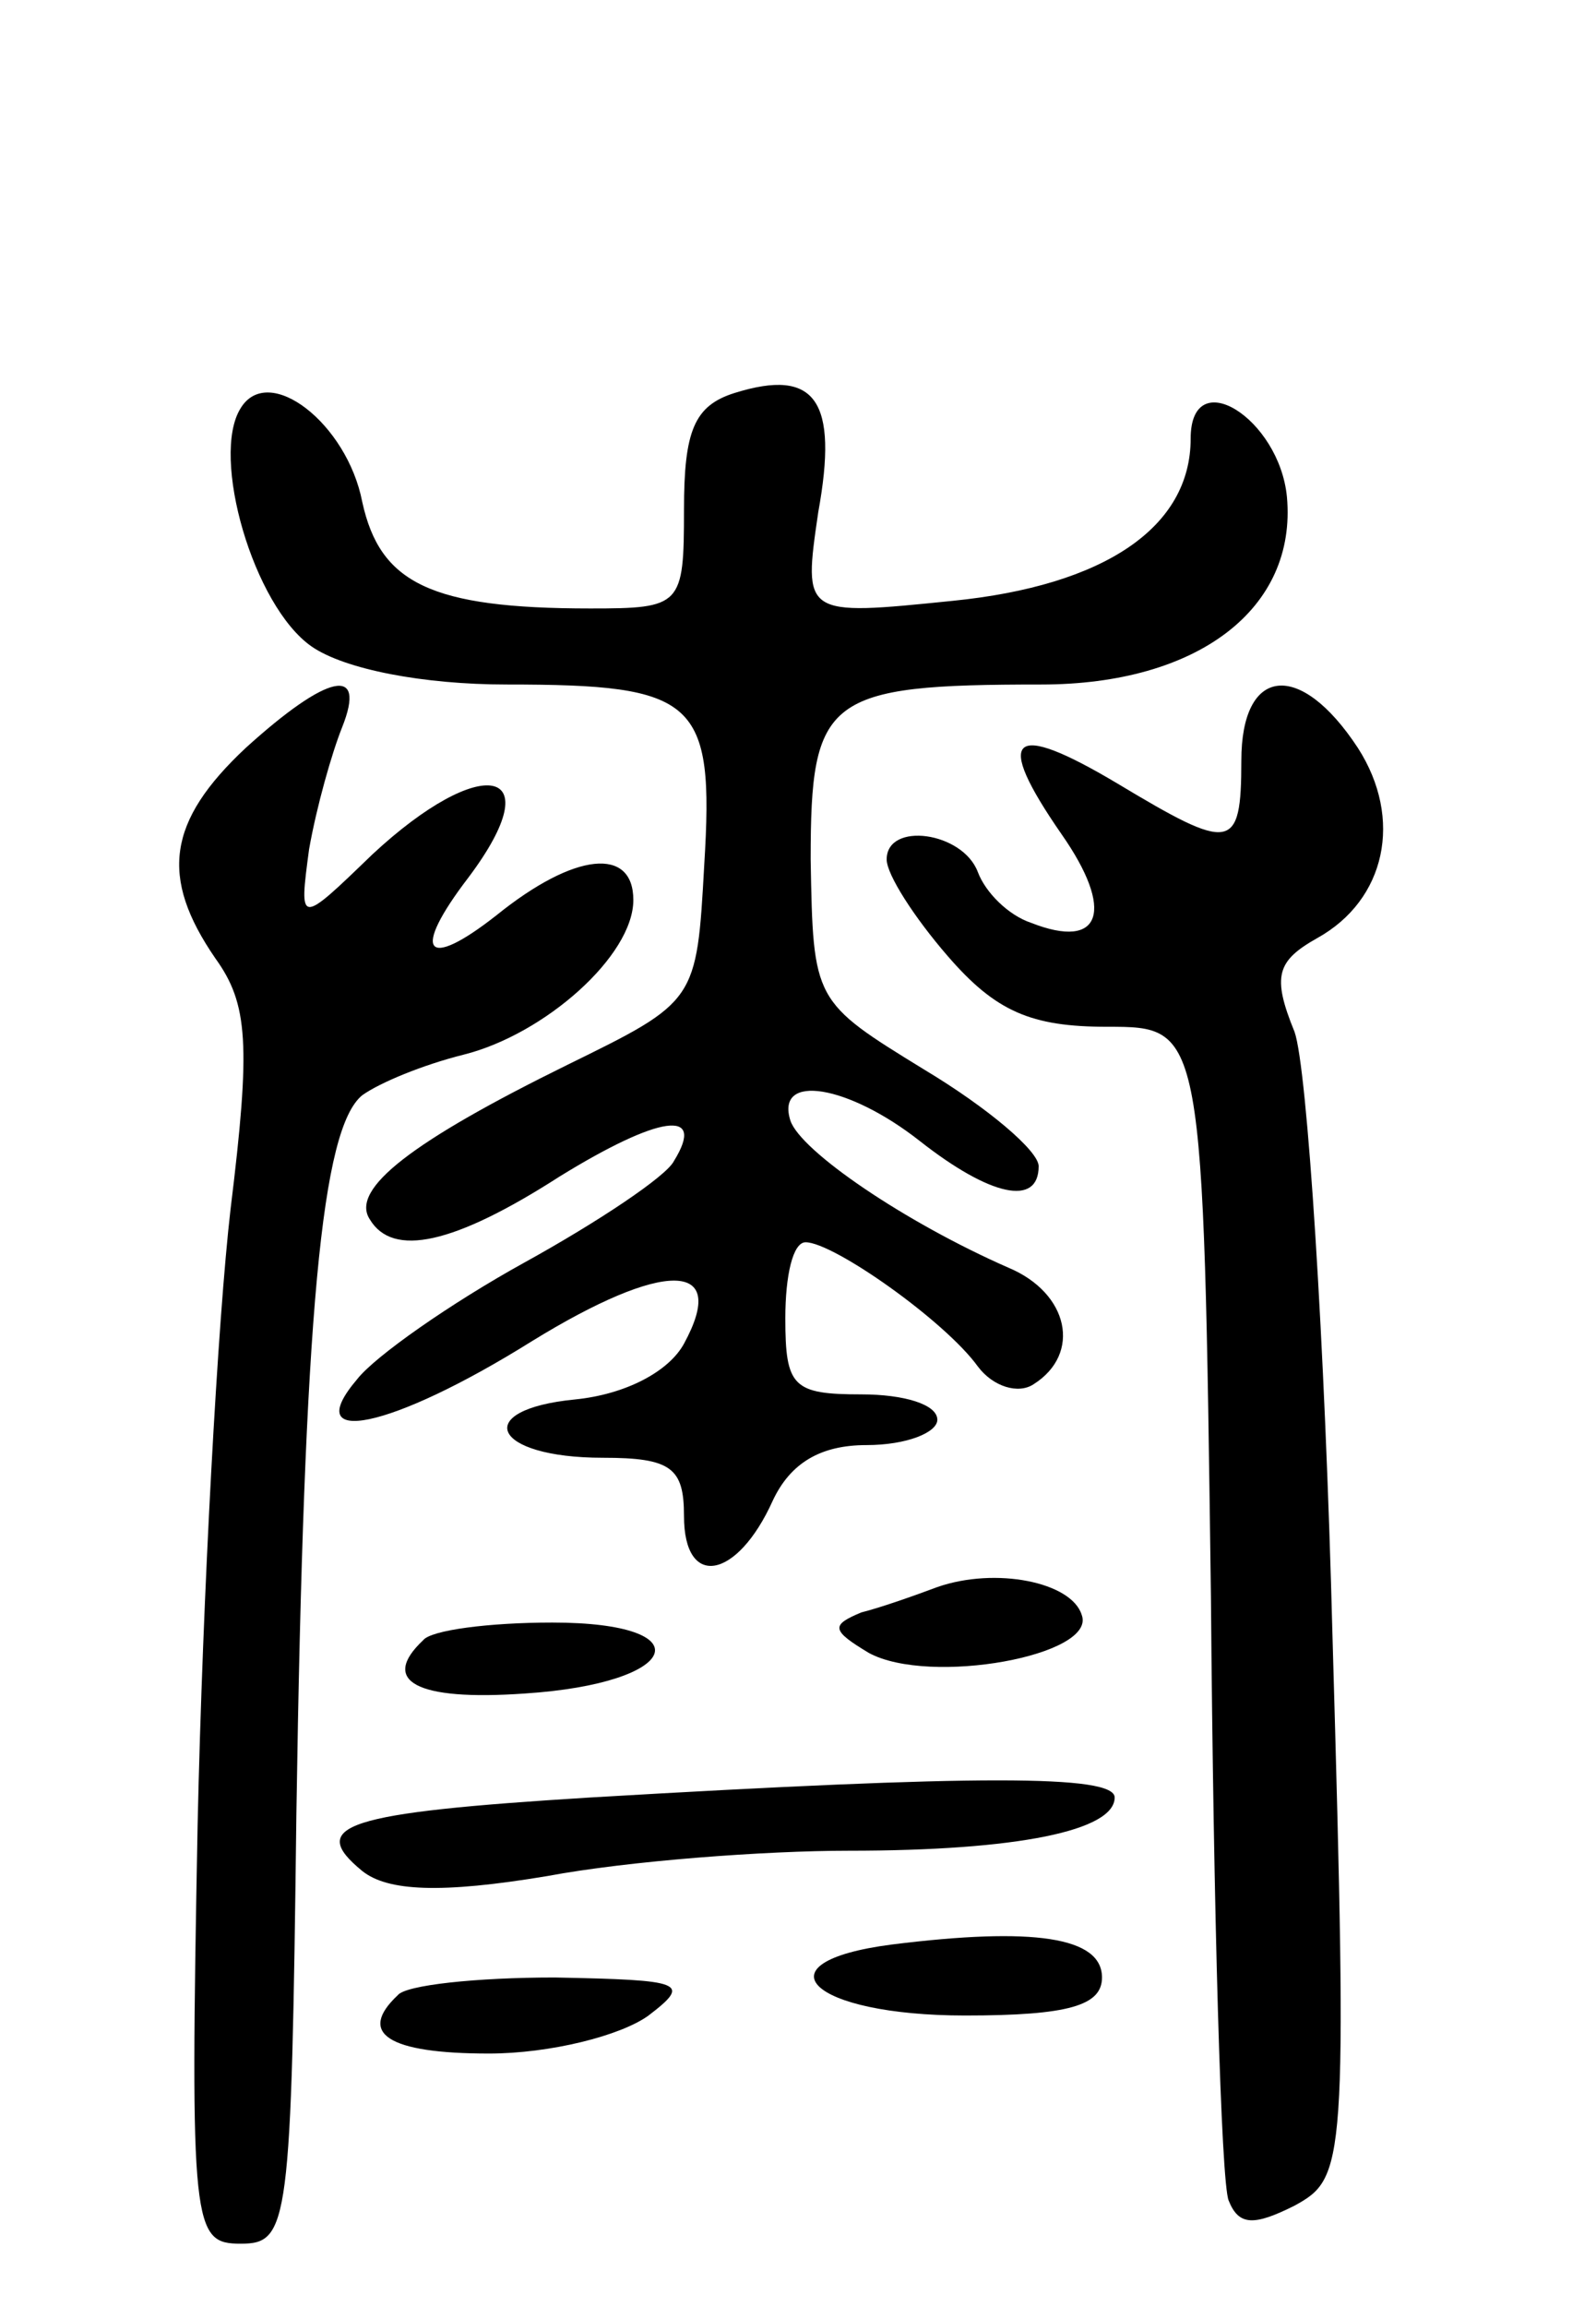 <svg version="1.0" xmlns="http://www.w3.org/2000/svg"
 width="63pt" height="91pt" viewBox="0 0 63 91"
 preserveAspectRatio="xMidYMid meet">
<g transform="translate(0,91) scale(0.1,-0.1)"
fill="#000000" stroke="none">
<path d="M95 749 c-12 -19 5 -78 28 -94 13 -9 44 -15 77 -15 75 0 82 -6 78
-71 -3 -54 -3 -54 -54 -79 -61 -30 -86 -49 -78 -61 9 -15 33 -10 75 17 39 24
58 27 45 6 -3 -6 -30 -24 -59 -40 -29 -16 -59 -37 -66 -46 -23 -27 13 -20 69
15 52 32 78 32 60 -1 -6 -11 -23 -20 -43 -22 -41 -4 -33 -23 11 -23 27 0 32
-4 32 -23 0 -29 21 -25 35 6 7 15 19 22 37 22 16 0 28 5 28 10 0 6 -13 10 -30
10 -27 0 -30 3 -30 30 0 17 3 30 8 30 11 0 55 -31 68 -49 6 -8 16 -11 22 -7
19 12 14 36 -10 46 -41 18 -82 46 -86 58 -6 19 23 14 51 -8 28 -22 47 -26 47
-10 0 6 -20 23 -45 38 -44 27 -44 27 -45 83 0 64 6 69 91 69 62 0 101 30 97
74 -3 31 -38 53 -38 23 0 -35 -34 -58 -94 -64 -59 -6 -59 -6 -53 35 8 44 -1
57 -33 47 -16 -5 -20 -15 -20 -46 0 -38 -1 -39 -37 -39 -63 0 -83 10 -90 42
-6 31 -37 55 -48 37z"/>
<path d="M97 615 c-31 -29 -34 -51 -12 -83 13 -18 14 -34 6 -99 -5 -43 -11
-152 -13 -243 -3 -159 -2 -165 17 -165 19 0 20 7 22 170 3 198 10 270 26 283
7 5 24 12 40 16 32 8 67 39 67 61 0 21 -23 19 -54 -6 -28 -22 -34 -15 -11 15
33 44 5 49 -38 9 -29 -28 -29 -28 -25 2 3 17 9 38 13 48 10 25 -6 21 -38 -8z"/>
<path d="M490 610 c0 -36 -4 -36 -49 -9 -42 25 -49 19 -22 -20 21 -30 16 -46
-12 -35 -9 3 -18 12 -21 20 -6 16 -36 20 -36 5 0 -6 11 -23 24 -38 19 -22 33
-28 63 -28 38 0 38 0 41 -225 1 -124 4 -231 7 -238 4 -10 10 -10 26 -2 20 11
21 15 15 224 -3 117 -10 225 -15 239 -9 22 -7 28 9 37 27 15 34 47 16 75 -23
35 -46 32 -46 -5z"/>
<path d="M370 284 c-8 -3 -22 -8 -30 -10 -12 -5 -12 -7 3 -16 24 -13 90 -1 84
15 -4 13 -34 19 -57 11z"/>
<path d="M167 263 c-17 -16 -3 -24 40 -21 62 4 71 28 11 28 -25 0 -48 -3 -51
-7z"/>
<path d="M233 201 c-97 -6 -112 -11 -90 -29 10 -8 31 -9 73 -2 32 6 86 10 119
10 67 0 105 8 105 21 0 9 -54 9 -207 0z"/>
<path d="M352 143 c-54 -7 -32 -28 29 -28 41 0 54 4 54 15 0 16 -27 20 -83 13z"/>
<path d="M157 123 c-16 -15 -4 -23 36 -23 24 0 52 7 63 15 17 13 14 14 -37 15
-31 0 -59 -3 -62 -7z"/>
</g>
</svg>
